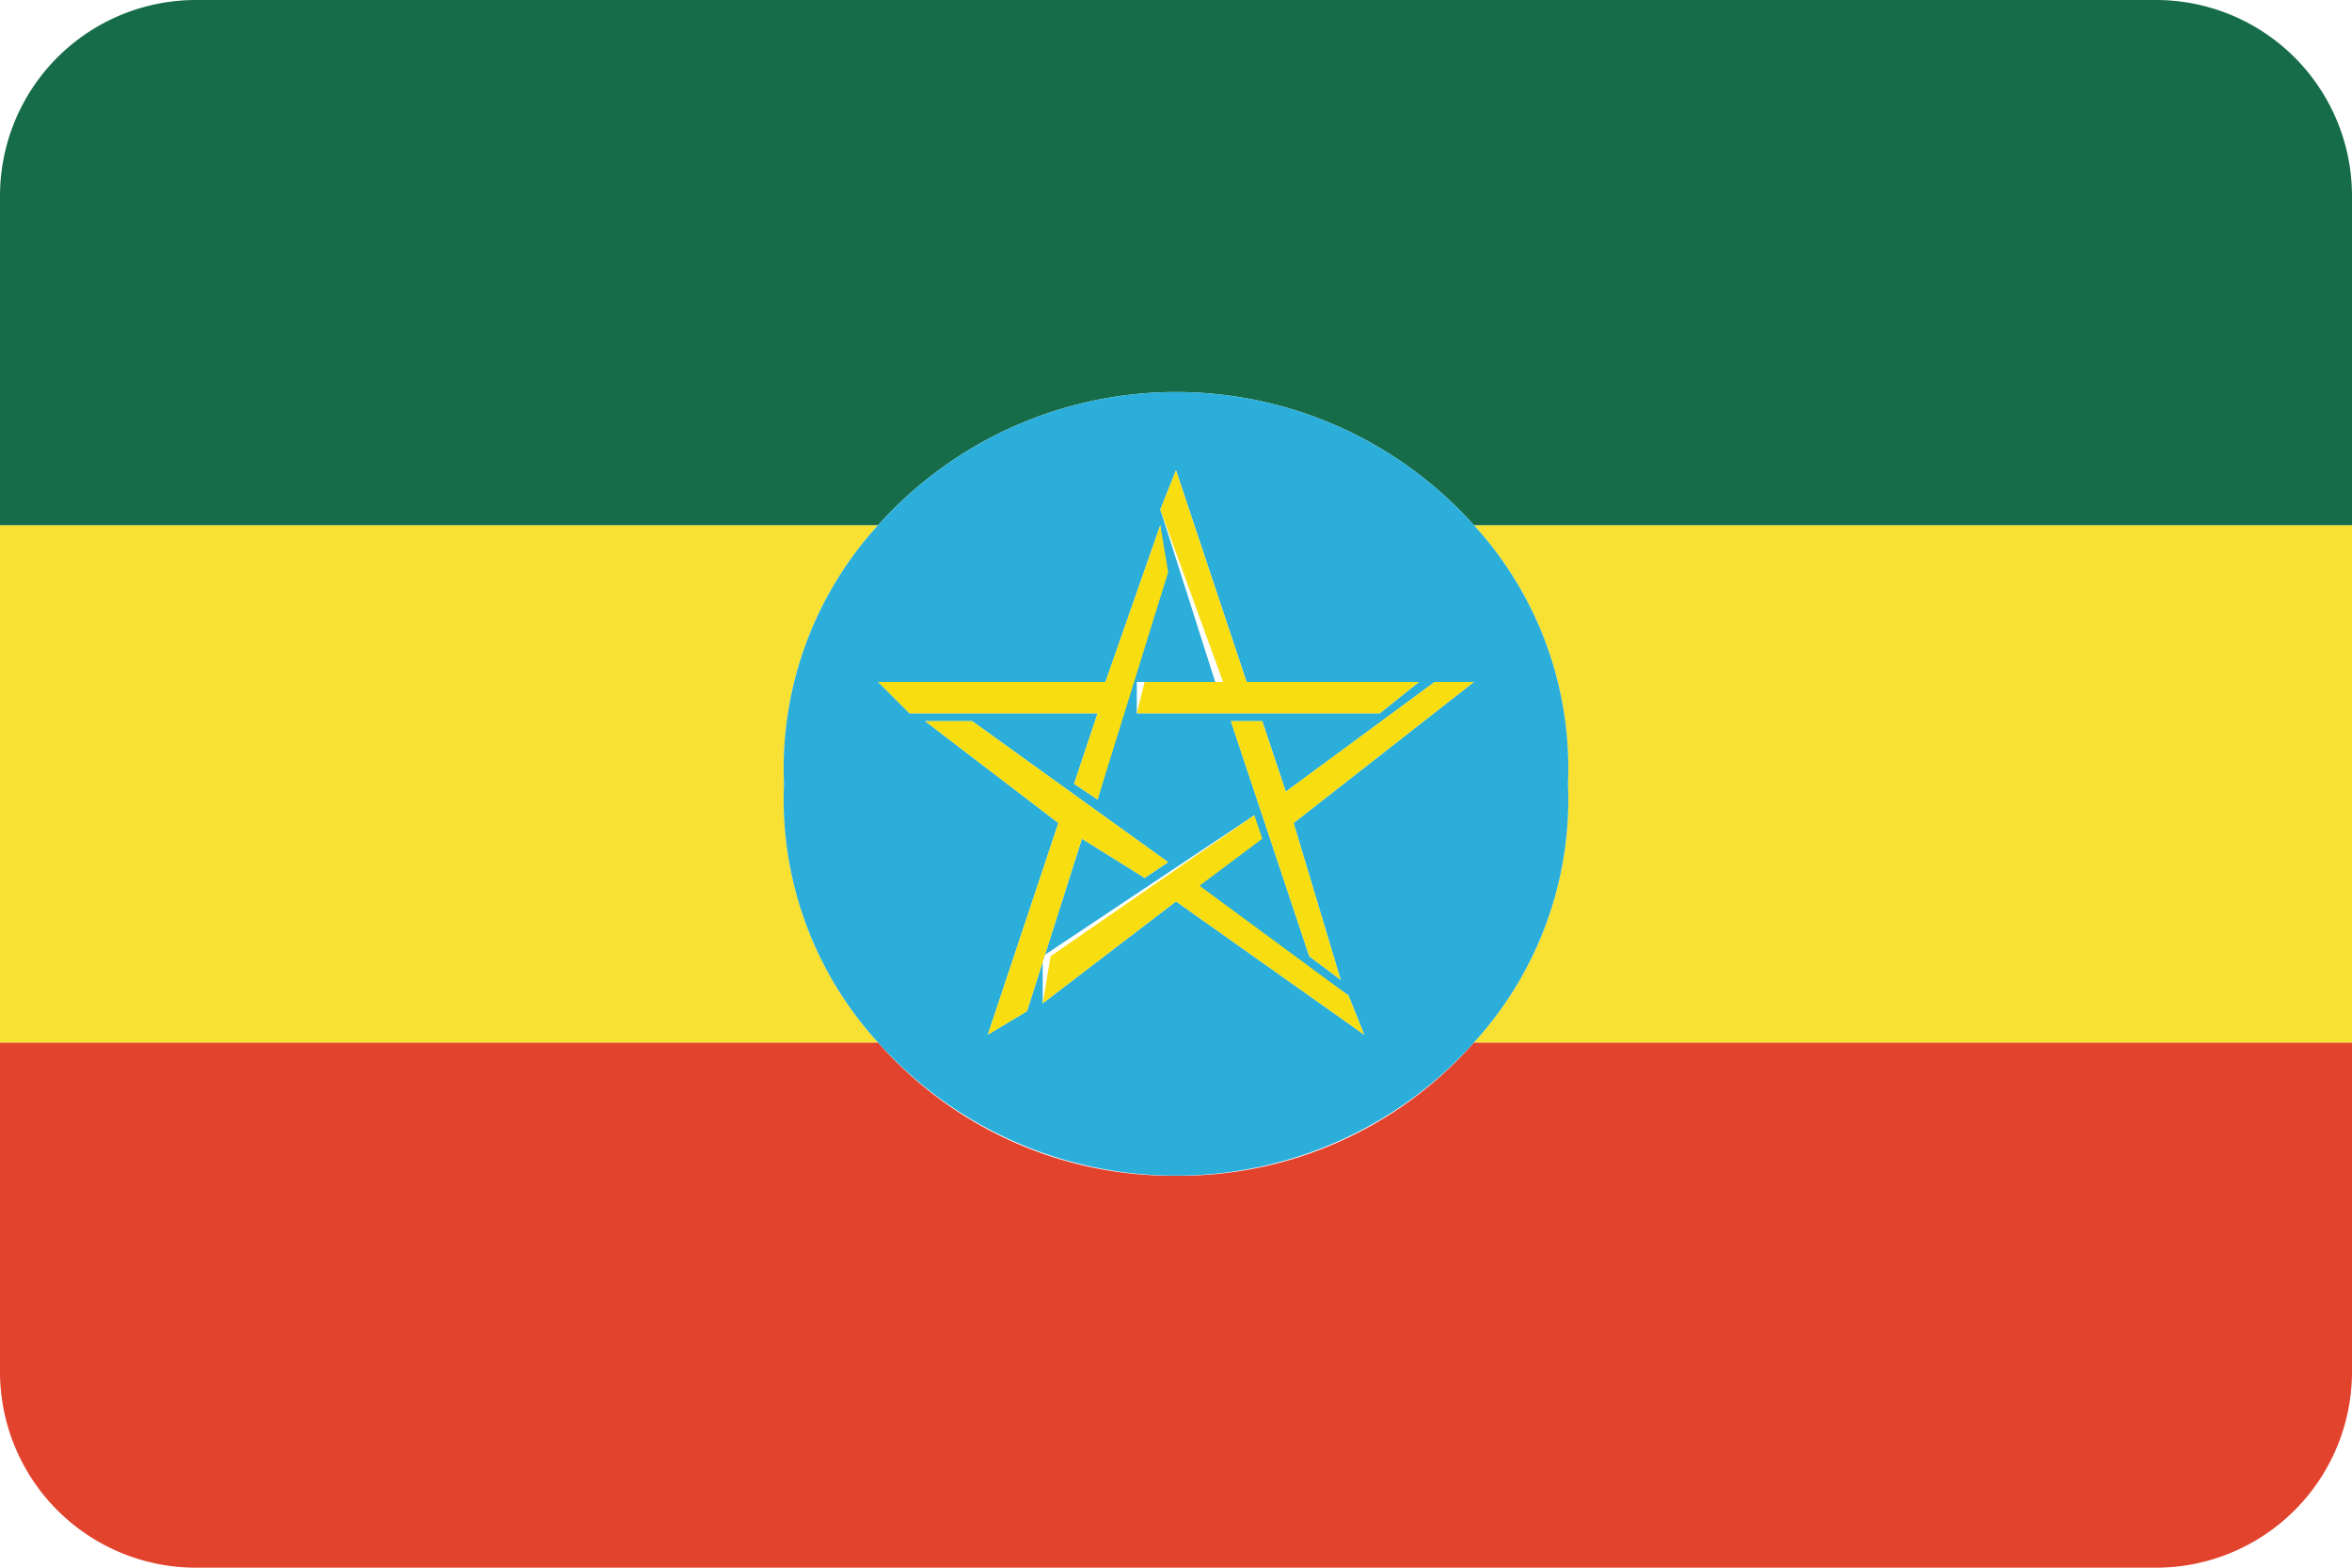 <svg xmlns="http://www.w3.org/2000/svg" viewBox="0 0 30 20"><defs><style>.cls-1{fill:#e2432d;}.cls-2{fill:#f8e132;}.cls-3{fill:#166c48;}.cls-4{fill:#2caedb;}.cls-5{fill:#f8dd11;}.cls-6{fill:none;stroke:#010101;stroke-linecap:round;stroke-linejoin:round;stroke-width:0;}</style></defs><title>et</title><g id="Layer_44" data-name="Layer 44"><path class="cls-1" d="M15,15a5,5,0,0,1-3.8-1.7H0v4.2A2.5,2.5,0,0,0,2.5,20h25A2.5,2.5,0,0,0,30,17.5V13.3H18.8A5,5,0,0,1,15,15Z"/><path class="cls-2" d="M20,10a4.6,4.6,0,0,1-1.2,3.3H30V6.7H18.8A4.6,4.6,0,0,1,20,10Z"/><path class="cls-2" d="M10,10a4.6,4.6,0,0,1,1.2-3.3H0v6.6H11.2A4.6,4.6,0,0,1,10,10Z"/><path class="cls-3" d="M27.5,0H2.5A2.5,2.5,0,0,0,0,2.5V6.7H11.2a5.1,5.1,0,0,1,7.6,0H30V2.5A2.5,2.5,0,0,0,27.5,0Z"/><path class="cls-4" d="M11.2,13.3a5.1,5.1,0,0,0,7.6,0A4.6,4.6,0,0,0,20,10a4.6,4.6,0,0,0-1.2-3.3,5.1,5.1,0,0,0-7.6,0A4.6,4.6,0,0,0,10,10,4.6,4.6,0,0,0,11.2,13.3Zm6-.6.2.5L15,11.5l-1.7,1.3v-.6L16,10.4v.3l-.8.6Zm-2.6-1.5-.8-.5-.7,2.2-.5.3.9-2.7L11.8,9.2h.6L14.9,11Zm-1.4-.6-2,.6ZM15,14v0Zm1.8-3.4,2,.6Zm-.3-.1.6,2-.4-.3-1-3h.4l.3.9,1.9-1.4h.5Zm.9-3.7L16.1,8.5Zm-2.6-.3L15,6l.9,2.7h2.2l-.5.4H14.5V8.7h1Zm-.9,2L12.6,6.8Zm.2.2.7-2v.6L14,10.2l-.3-.2.3-.9H11.6l-.4-.4Z"/><polygon class="cls-5" points="16.4 10.1 16.1 9.2 15.7 9.2 16.7 12.2 17.1 12.5 16.5 10.5 18.8 8.7 18.3 8.7 16.4 10.1"/><polygon class="cls-5" points="11.8 9.2 13.5 10.5 12.6 13.2 13.1 12.9 13.8 10.7 14.6 11.2 14.9 11 12.4 9.2 11.8 9.2"/><polygon class="cls-5" points="14.6 8.7 14.5 9.1 17.6 9.1 18.1 8.7 15.9 8.7 15 6 14.8 6.5 15.6 8.7 14.6 8.7"/><polygon class="cls-5" points="16 10.4 13.4 12.2 13.3 12.8 15 11.5 17.4 13.2 17.2 12.7 15.3 11.3 16.1 10.7 16 10.4"/><polygon class="cls-5" points="14 9.1 13.7 10 14 10.2 14.9 7.3 14.8 6.7 14.1 8.7 11.2 8.7 11.6 9.1 14 9.1"/><line class="cls-6" x1="16.1" y1="8.5" x2="17.4" y2="6.8"/><line class="cls-6" x1="16.8" y1="10.6" x2="18.8" y2="11.2"/><line class="cls-6" x1="13.2" y1="10.6" x2="11.2" y2="11.2"/><line class="cls-6" x1="13.9" y1="8.5" x2="12.6" y2="6.8"/></g></svg>